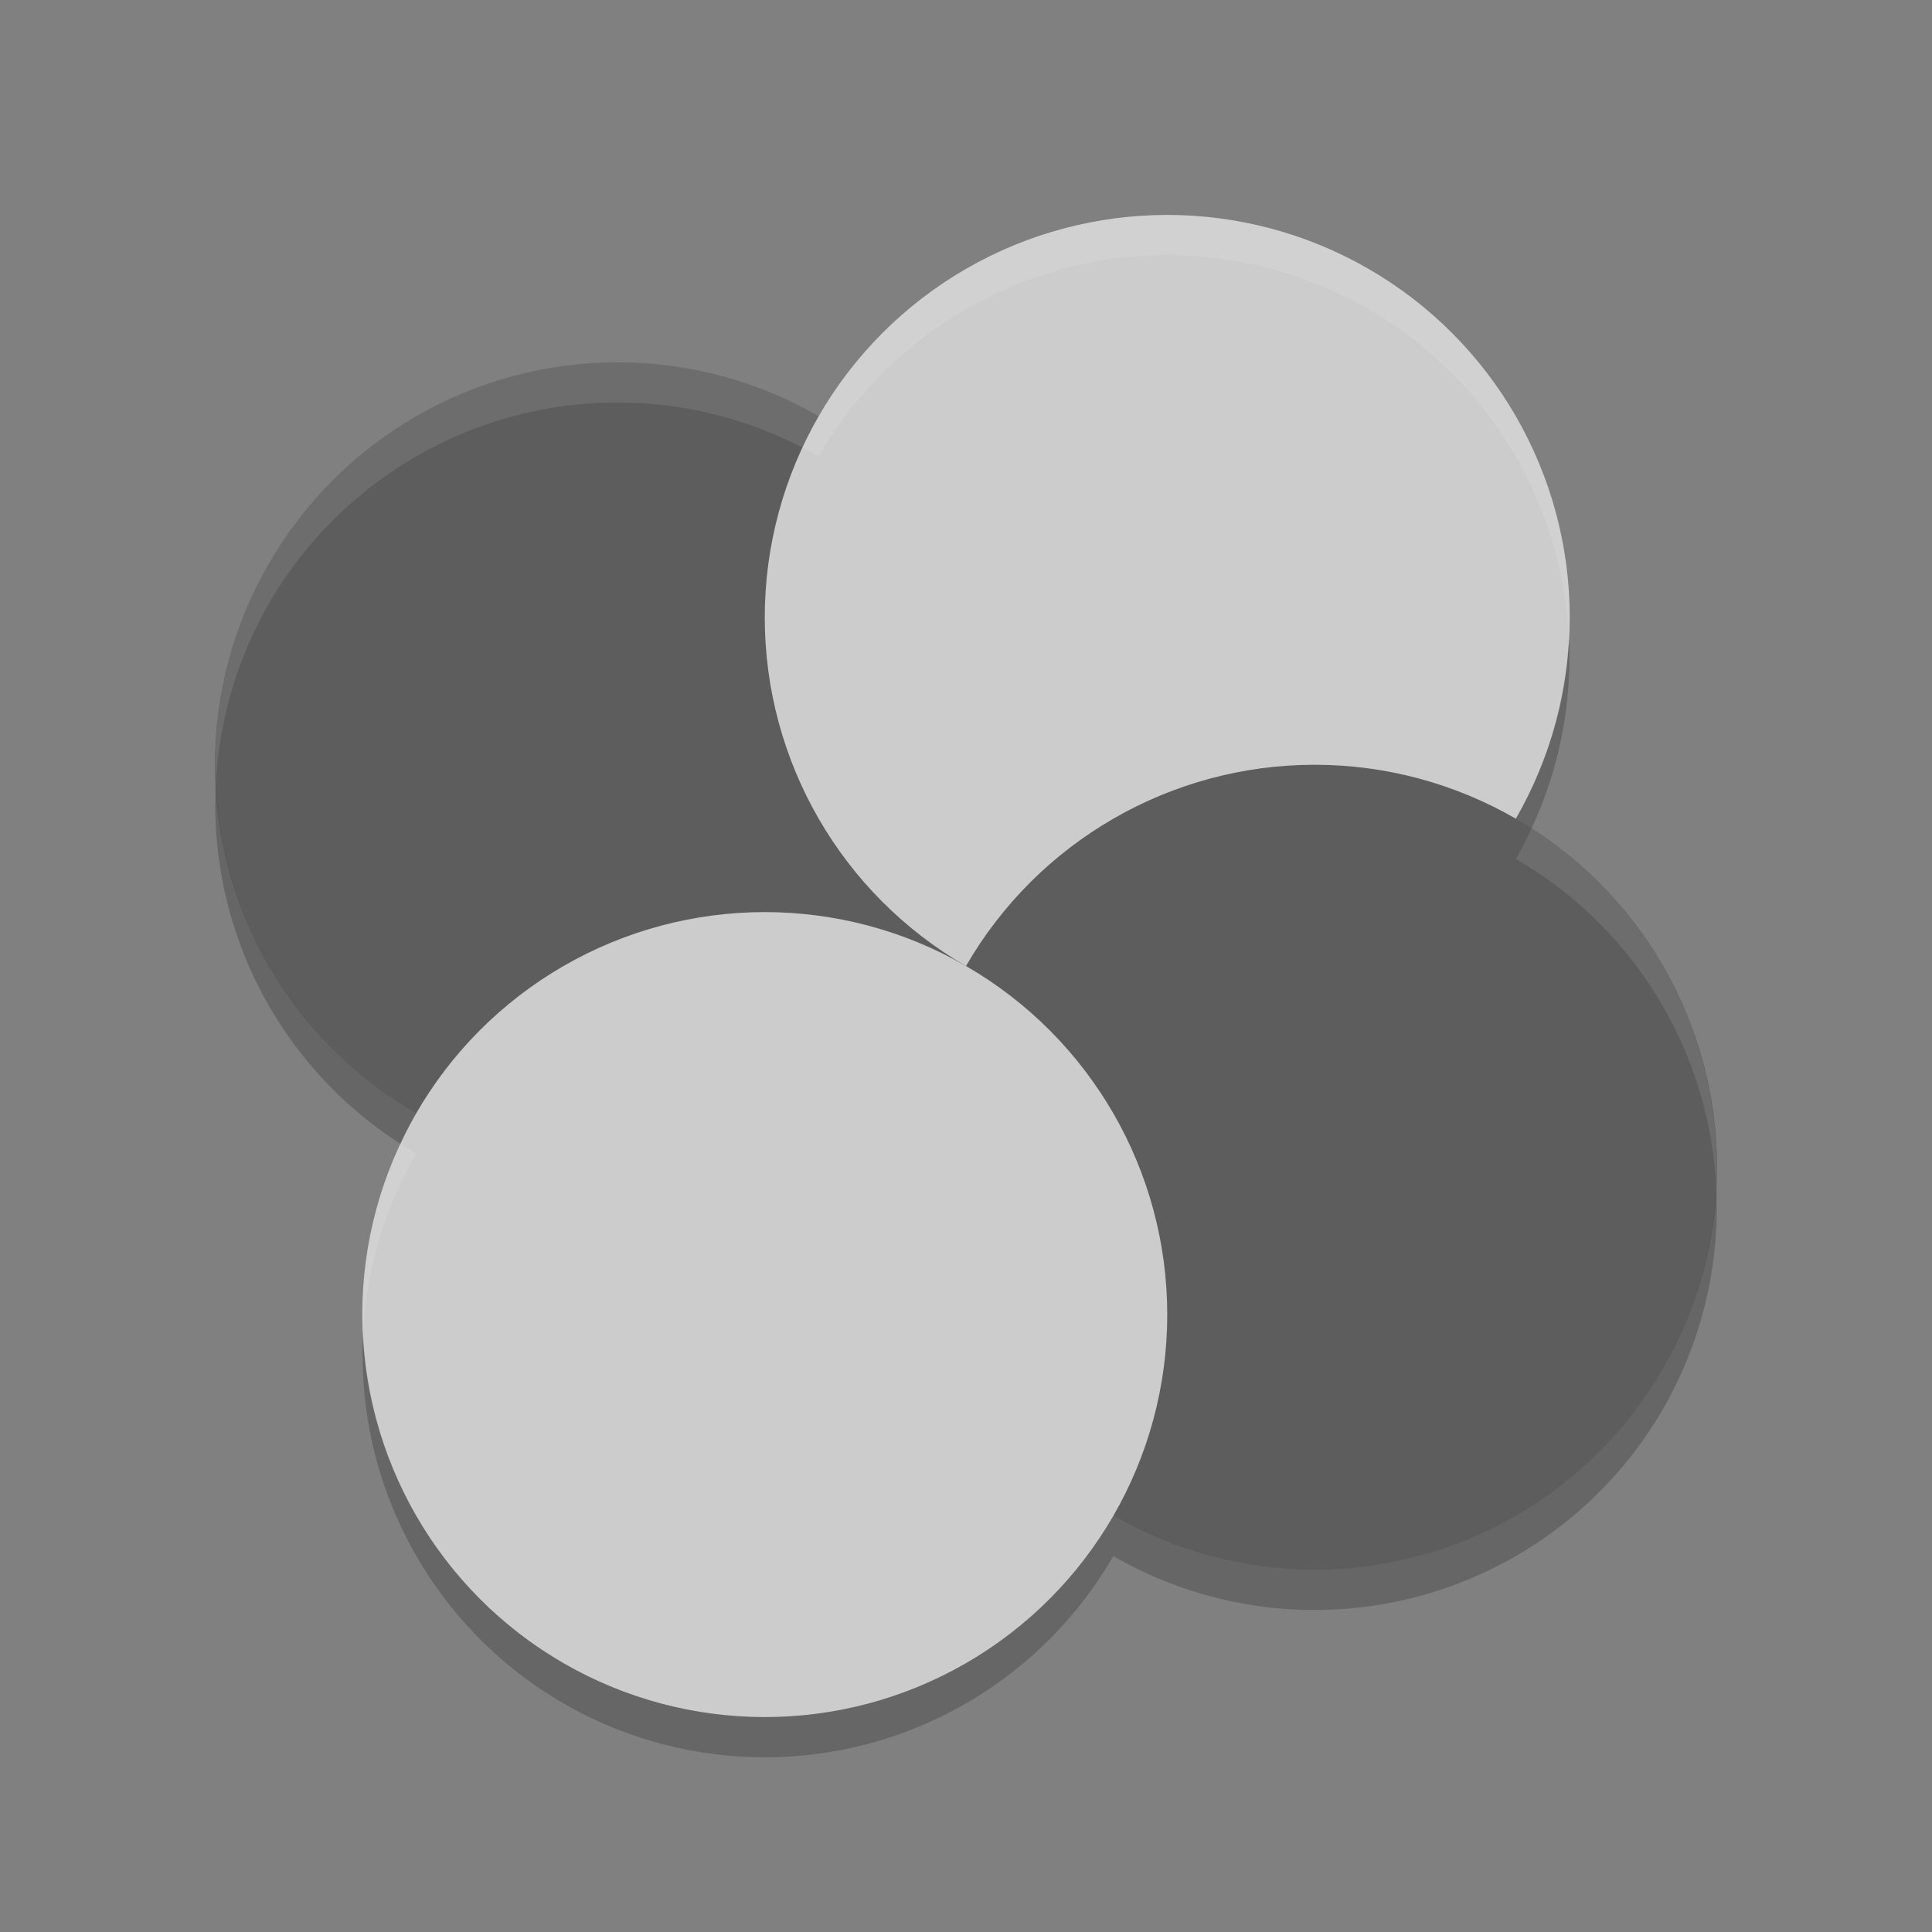 <?xml version="1.0" encoding="UTF-8" standalone="no"?>
<svg id="svg2817" xmlns:rdf="http://www.w3.org/1999/02/22-rdf-syntax-ns#" xmlns="http://www.w3.org/2000/svg" height="48" width="48" version="1.0" xmlns:cc="http://creativecommons.org/ns#" xmlns:dc="http://purl.org/dc/elements/1.1/">
    <rect width="100%" height="100%" fill="#808080" stroke="none"/>
    <circle id="path4555" transform="rotate(30)" cy="8.785" cx="22.785" r="10" fill="#5d5d5d"/>
    <circle id="circle4565" transform="rotate(120)" cy="-32.785" cx="-1.215" r="10" fill="#ccc"/>
    <circle id="circle4557" transform="rotate(30)" cy="8.785" cx="42.785" r="10" fill="#5d5d5d"/>
    <circle id="circle4567" transform="rotate(120)" cy="-32.785" cx="18.785" r="10" fill="#ccc"/>
    <path id="circle4583" opacity=".1" d="m29.236 5.344a10 10 0 0 0 -0.709 0.008 10 10 0 0 0 -8.187 4.988 10 10 0 0 0 -13.66 3.66 10 10 0 0 0 -1.319 5.496 10 10 0 0 1 1.318 -4.496 10 10 0 0 1 13.66 -3.66 10 10 0 0 1 8.187 -4.988 10 10 0 0 1 5.473 1.328 10 10 0 0 1 4.979 8.164 10 10 0 0 0 -4.979 -9.164 10 10 0 0 0 -4.764 -1.336zm8.813 15.238a10 10 0 0 1 -0.389 0.758 10 10 0 0 1 4.979 8.164 10 10 0 0 0 -4.59 -8.922zm-28.098 7.836a10 10 0 0 0 -0.93 4.738 10 10 0 0 1 1.319 -4.496 10 10 0 0 1 -0.389 -0.242z" fill="#fff"/>
    <path id="circle4595" opacity=".2" d="m38.979 15.844a10 10 0 0 1 -1.319 4.496 10 10 0 0 1 0.389 0.242 10 10 0 0 0 0.93 -4.738zm-33.618 3.652a10 10 0 0 0 4.59 8.922 10 10 0 0 1 0.389 -0.758 10 10 0 0 1 -4.979 -8.164zm37.278 10.008a10 10 0 0 1 -1.319 4.496 10 10 0 0 1 -13.66 3.66 10 10 0 0 1 -13.66 3.66 10 10 0 0 1 -4.979 -8.164 10 10 0 0 0 4.979 9.164 10 10 0 0 0 13.66 -3.66 10 10 0 0 0 13.66 -3.66 10 10 0 0 0 1.319 -5.496z"/>
</svg>
